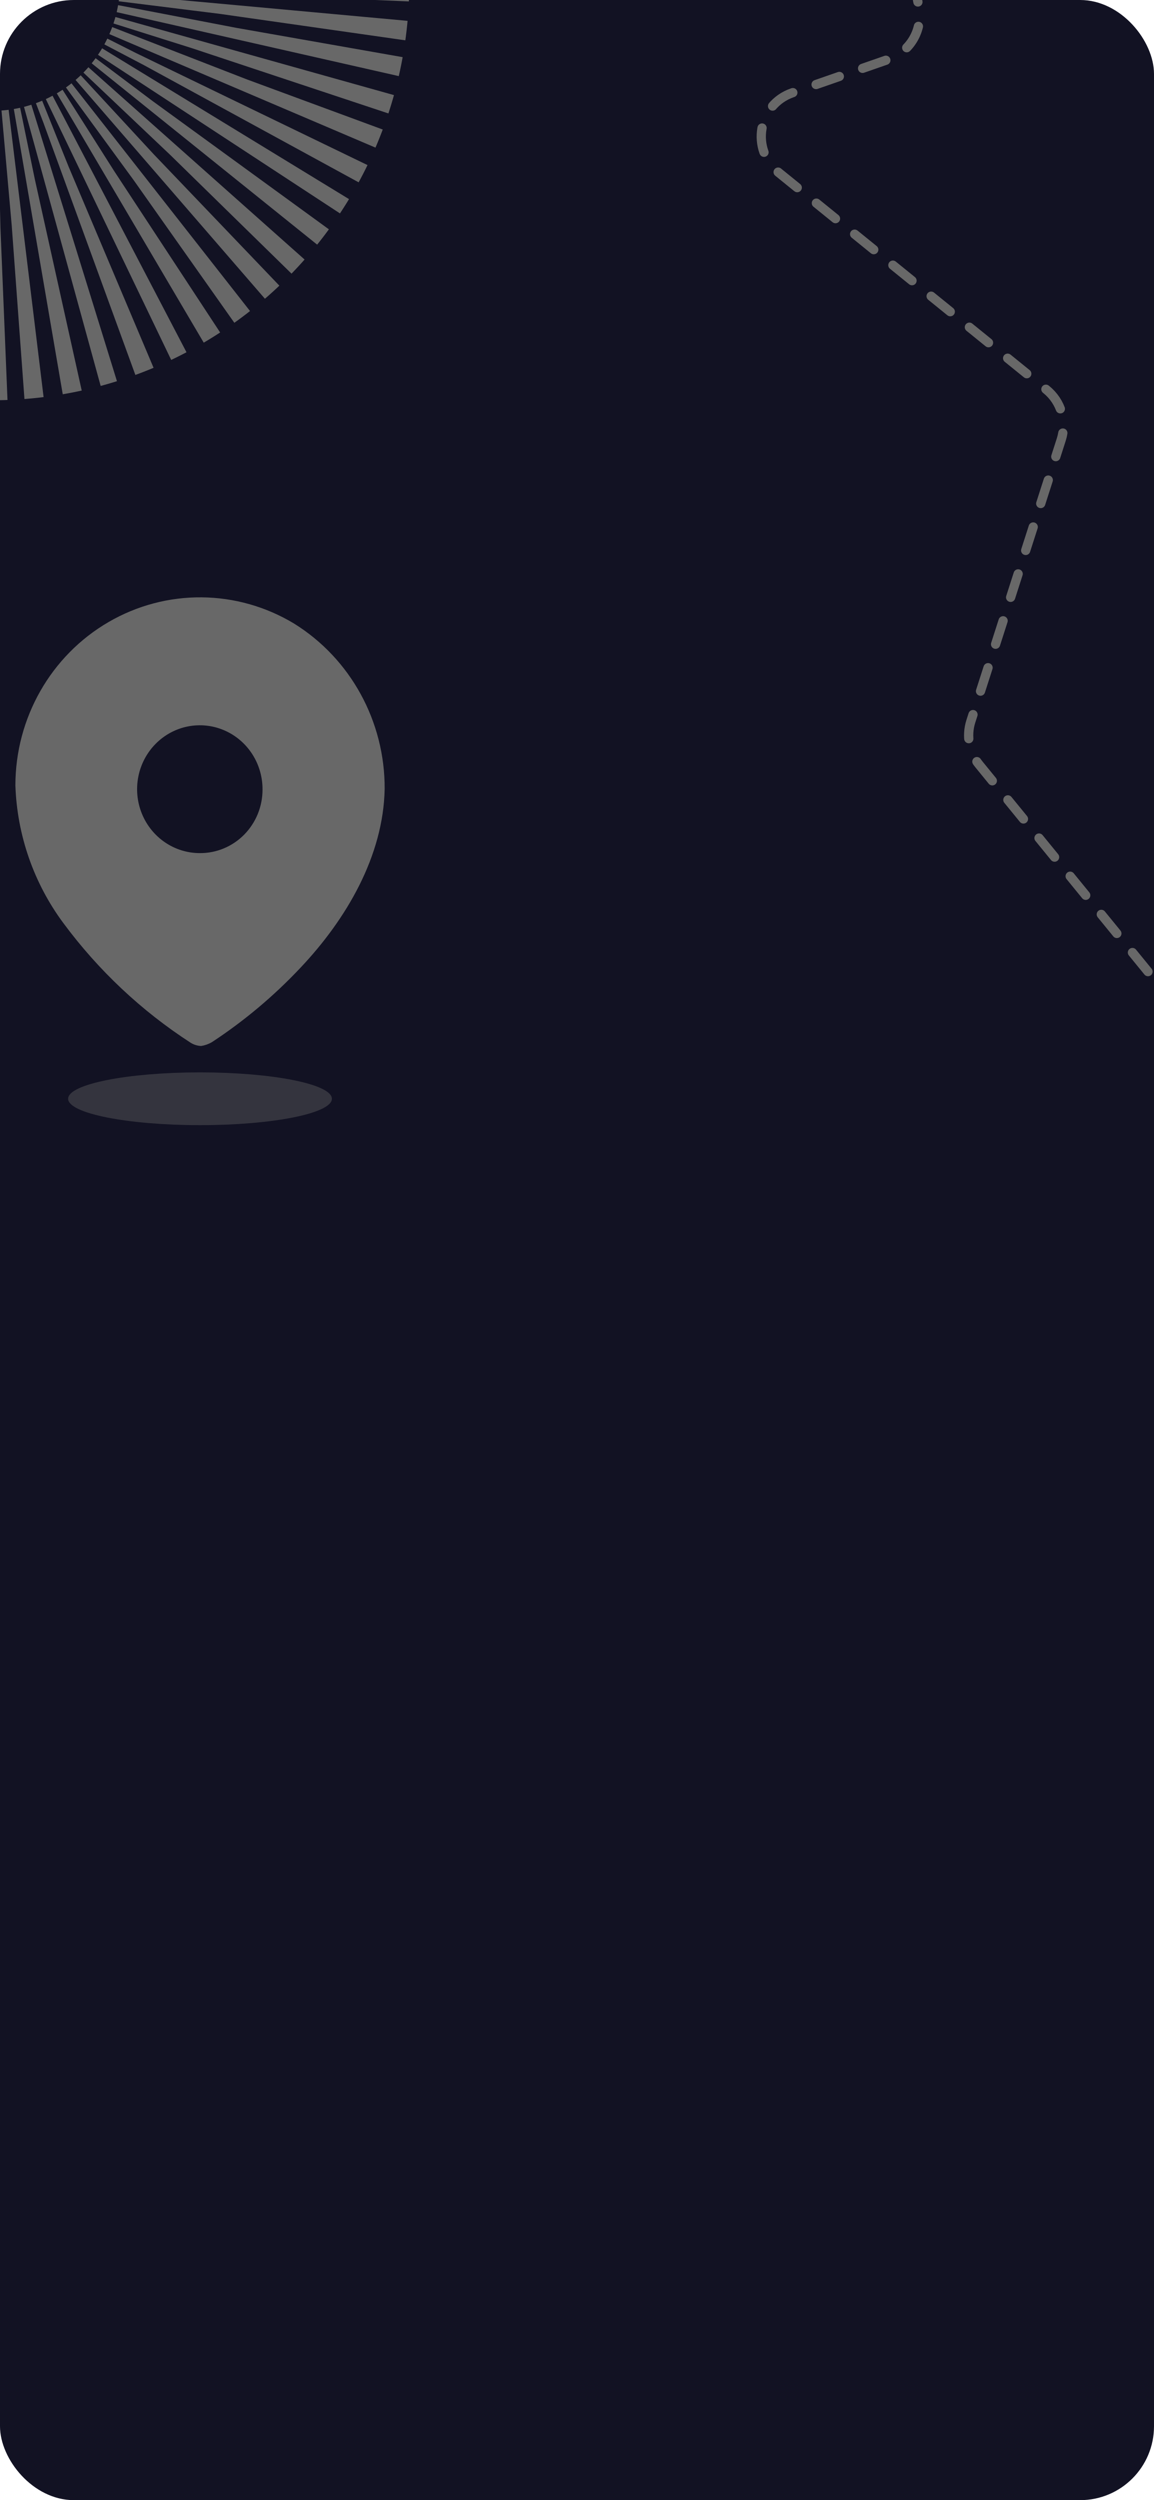 <svg width="375" height="812" viewBox="0 0 375 812" fill="none" xmlns="http://www.w3.org/2000/svg">
<g clip-path="url(#clip0_516_36)">
<rect width="375" height="812" rx="24" fill="#121223"/>
<path fill-rule="evenodd" clip-rule="evenodd" d="M35.271 202.03C53.999 191.148 77.018 191.338 95.57 202.528C113.939 213.945 125.103 234.322 124.999 256.241C124.572 278.017 112.6 298.486 97.636 314.31C88.999 323.484 79.337 331.596 68.848 338.481C67.767 339.106 66.584 339.524 65.356 339.715C64.174 339.665 63.023 339.316 62.007 338.699C45.992 328.354 31.943 315.15 20.534 299.72C10.988 286.841 5.564 271.281 5 255.153C4.988 233.191 16.544 212.911 35.271 202.03ZM46.096 264.242C49.246 272.009 56.682 277.074 64.931 277.074C70.336 277.113 75.531 274.949 79.359 271.063C83.187 267.177 85.331 261.893 85.311 256.387C85.34 247.984 80.393 240.393 72.78 237.156C65.167 233.92 56.389 235.679 50.546 241.61C44.703 247.541 42.946 256.476 46.096 264.242Z" fill="#686868"/>
<ellipse opacity="0.4" cx="64.996" cy="356.857" rx="42.857" ry="8.571" fill="#686868"/>
<path d="M390 -55L306.275 -26.22C299.228 -23.797 295.028 -16.568 296.413 -9.246L298.596 2.293C299.977 9.595 295.804 16.807 288.785 19.249L257.455 30.146C246.35 34.009 243.804 48.565 252.939 55.968L340.023 126.536C344.832 130.433 346.753 136.883 344.861 142.776L315.491 234.241C313.938 239.08 314.94 244.376 318.153 248.313L433 389" stroke="#686868" stroke-width="3" stroke-linecap="round" stroke-dasharray="8 8"/>
<circle cx="-2.5" cy="-5.5" r="88.5" stroke="#686868" stroke-width="94" stroke-dasharray="4 4"/>
</g>
<defs>
<clipPath id="clip0_516_36">
<rect width="375" height="812" rx="24" fill="white"/>
</clipPath>
</defs>
</svg>
